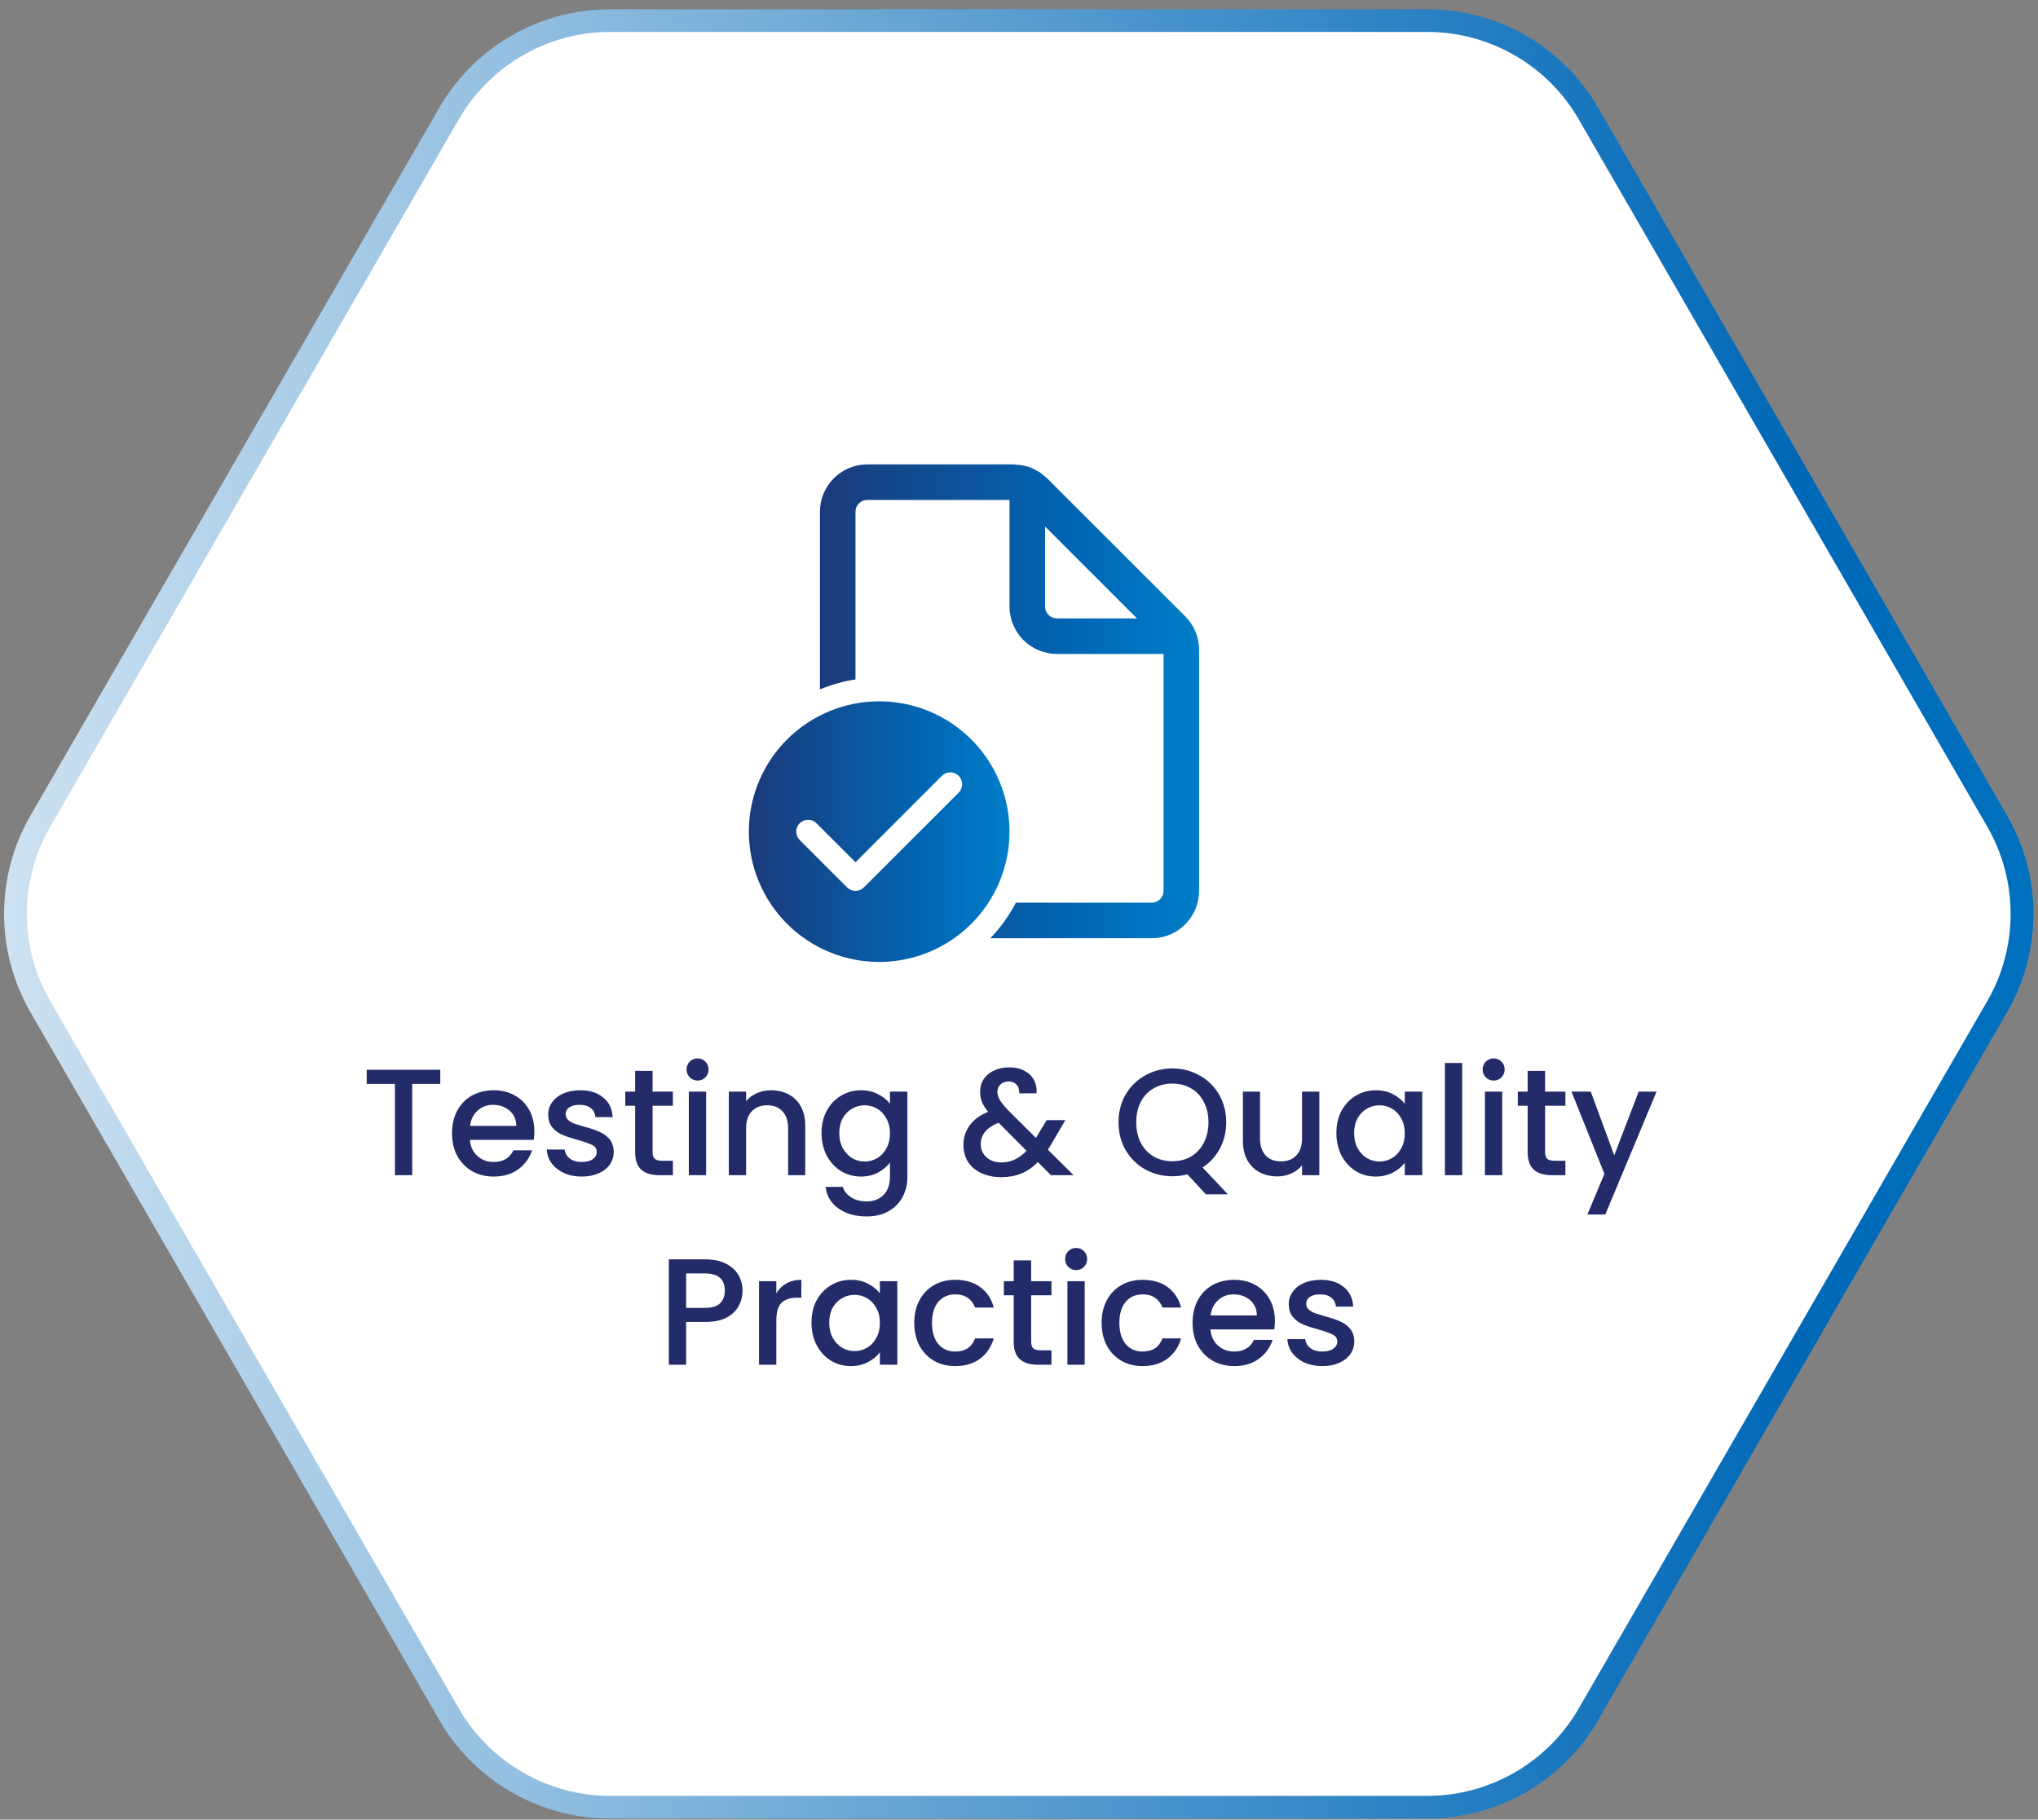 <svg width="215" height="192" viewBox="0 0 215 192" fill="none" xmlns="http://www.w3.org/2000/svg">
<rect x="0" y="0" width="215" height="192" fill="#808080" stroke="none"/>
<path d="M150.607 0.978H64.343C56.925 0.978 50.066 4.932 46.35 11.359L3.218 86.049C-0.499 92.475 -0.499 100.384 3.218 106.81L46.35 181.501C50.066 187.927 56.925 191.881 64.343 191.881H150.607C158.024 191.881 164.883 187.927 168.599 181.501L211.731 106.81C215.448 100.384 215.448 92.475 211.731 86.049L168.599 11.359C164.883 4.932 158.024 0.978 150.607 0.978Z" fill="url(#paint0_linear_92_1878)"/>
<path d="M64.343 189.49C57.803 189.49 51.693 185.966 48.423 180.305L5.291 105.615C2.021 99.954 2.021 92.906 5.291 87.245L48.423 12.555C51.693 6.894 57.803 3.37 64.343 3.37H150.607C157.147 3.37 163.256 6.894 166.526 12.555L209.658 87.245C212.928 92.906 212.928 99.954 209.658 105.615L166.526 180.305C163.256 185.966 157.147 189.49 150.607 189.49H64.343Z" fill="white"/>
<path d="M122.75 94C122.75 94.332 122.618 94.65 122.384 94.884C122.149 95.118 121.832 95.25 121.5 95.25H107.17C106.454 96.622 105.547 97.884 104.475 99H121.5C122.826 99 124.098 98.473 125.036 97.535C125.973 96.598 126.5 95.326 126.5 94V68.57C126.5 67.244 125.973 65.972 125.035 65.035L110.462 50.465C110.424 50.429 110.383 50.396 110.34 50.365C110.309 50.341 110.279 50.316 110.25 50.29C110.078 50.128 109.895 49.977 109.702 49.84C109.638 49.799 109.572 49.762 109.503 49.73L109.382 49.67L109.257 49.597C109.122 49.52 108.985 49.44 108.843 49.38C108.345 49.181 107.818 49.065 107.282 49.035C107.233 49.032 107.184 49.026 107.135 49.017C107.067 49.007 106.999 49.001 106.93 49H91.5C90.174 49 88.902 49.527 87.965 50.465C87.027 51.402 86.5 52.674 86.5 54V72.745C87.703 72.243 88.962 71.889 90.25 71.69V54C90.25 53.669 90.382 53.35 90.616 53.116C90.85 52.882 91.168 52.75 91.5 52.75H106.5V64C106.5 65.326 107.027 66.598 107.964 67.535C108.902 68.473 110.174 69 111.5 69H122.75V94ZM110.25 55.553L119.945 65.25H111.5C111.168 65.25 110.851 65.118 110.616 64.884C110.382 64.65 110.25 64.332 110.25 64V55.553Z" fill="url(#paint1_linear_92_1878)"/>
<path d="M106.5 87.75C106.5 89.556 106.144 91.344 105.453 93.012C104.762 94.68 103.75 96.196 102.473 97.473C101.196 98.749 99.68 99.762 98.012 100.453C96.344 101.144 94.556 101.5 92.75 101.5C90.944 101.5 89.156 101.144 87.488 100.453C85.82 99.762 84.304 98.749 83.027 97.473C81.751 96.196 80.738 94.68 80.047 93.012C79.356 91.344 79 89.556 79 87.75C79 84.103 80.449 80.606 83.027 78.027C85.606 75.449 89.103 74 92.75 74C96.397 74 99.894 75.449 102.473 78.027C105.051 80.606 106.5 84.103 106.5 87.75ZM101.135 81.865C101.019 81.749 100.881 81.656 100.729 81.593C100.577 81.53 100.414 81.498 100.25 81.498C100.086 81.498 99.923 81.53 99.771 81.593C99.619 81.656 99.481 81.749 99.365 81.865L90.25 90.983L86.135 86.865C85.9 86.63 85.582 86.498 85.25 86.498C84.918 86.498 84.6 86.63 84.365 86.865C84.13 87.1 83.998 87.418 83.998 87.75C83.998 88.082 84.13 88.4 84.365 88.635L89.365 93.635C89.481 93.751 89.619 93.844 89.771 93.907C89.923 93.97 90.086 94.002 90.25 94.002C90.414 94.002 90.577 93.97 90.729 93.907C90.881 93.844 91.019 93.751 91.135 93.635L101.135 83.635C101.251 83.519 101.344 83.381 101.407 83.229C101.47 83.077 101.502 82.914 101.502 82.75C101.502 82.586 101.47 82.423 101.407 82.271C101.344 82.119 101.251 81.981 101.135 81.865Z" fill="url(#paint2_linear_92_1878)"/>
<path d="M46.447 112.88V114.368H43.486V124H41.663V114.368H38.687V112.88H46.447ZM56.374 119.376C56.374 119.707 56.352 120.005 56.31 120.272H49.574C49.627 120.976 49.888 121.541 50.358 121.968C50.827 122.395 51.403 122.608 52.086 122.608C53.067 122.608 53.76 122.197 54.166 121.376H56.134C55.867 122.187 55.382 122.853 54.678 123.376C53.984 123.888 53.12 124.144 52.086 124.144C51.243 124.144 50.486 123.957 49.814 123.584C49.152 123.2 48.63 122.667 48.246 121.984C47.872 121.291 47.686 120.491 47.686 119.584C47.686 118.677 47.867 117.883 48.23 117.2C48.603 116.507 49.12 115.973 49.782 115.6C50.454 115.227 51.222 115.04 52.086 115.04C52.918 115.04 53.659 115.221 54.31 115.584C54.96 115.947 55.467 116.459 55.83 117.12C56.192 117.771 56.374 118.523 56.374 119.376ZM54.47 118.8C54.459 118.128 54.219 117.589 53.75 117.184C53.28 116.779 52.699 116.576 52.006 116.576C51.376 116.576 50.838 116.779 50.39 117.184C49.942 117.579 49.675 118.117 49.59 118.8H54.47ZM61.369 124.144C60.675 124.144 60.051 124.021 59.497 123.776C58.953 123.52 58.521 123.179 58.201 122.752C57.881 122.315 57.71 121.829 57.689 121.296H59.577C59.609 121.669 59.785 121.984 60.105 122.24C60.435 122.485 60.846 122.608 61.337 122.608C61.849 122.608 62.243 122.512 62.521 122.32C62.809 122.117 62.953 121.861 62.953 121.552C62.953 121.221 62.793 120.976 62.473 120.816C62.163 120.656 61.667 120.48 60.985 120.288C60.323 120.107 59.785 119.931 59.369 119.76C58.953 119.589 58.59 119.328 58.281 118.976C57.982 118.624 57.833 118.16 57.833 117.584C57.833 117.115 57.971 116.688 58.249 116.304C58.526 115.909 58.921 115.6 59.433 115.376C59.955 115.152 60.553 115.04 61.225 115.04C62.227 115.04 63.033 115.296 63.641 115.808C64.259 116.309 64.59 116.997 64.633 117.872H62.809C62.777 117.477 62.617 117.163 62.329 116.928C62.041 116.693 61.651 116.576 61.161 116.576C60.681 116.576 60.313 116.667 60.057 116.848C59.801 117.029 59.673 117.269 59.673 117.568C59.673 117.803 59.758 118 59.929 118.16C60.099 118.32 60.307 118.448 60.553 118.544C60.798 118.629 61.161 118.741 61.641 118.88C62.281 119.051 62.803 119.227 63.209 119.408C63.625 119.579 63.982 119.835 64.281 120.176C64.579 120.517 64.734 120.971 64.745 121.536C64.745 122.037 64.606 122.485 64.329 122.88C64.051 123.275 63.657 123.584 63.145 123.808C62.643 124.032 62.051 124.144 61.369 124.144ZM68.844 116.672V121.552C68.844 121.883 68.918 122.123 69.068 122.272C69.228 122.411 69.494 122.48 69.868 122.48H70.988V124H69.548C68.726 124 68.097 123.808 67.66 123.424C67.222 123.04 67.004 122.416 67.004 121.552V116.672H65.964V115.184H67.004V112.992H68.844V115.184H70.988V116.672H68.844ZM73.597 114.016C73.266 114.016 72.989 113.904 72.765 113.68C72.541 113.456 72.429 113.179 72.429 112.848C72.429 112.517 72.541 112.24 72.765 112.016C72.989 111.792 73.266 111.68 73.597 111.68C73.917 111.68 74.189 111.792 74.413 112.016C74.637 112.24 74.749 112.517 74.749 112.848C74.749 113.179 74.637 113.456 74.413 113.68C74.189 113.904 73.917 114.016 73.597 114.016ZM74.493 115.184V124H72.669V115.184H74.493ZM81.335 115.04C82.029 115.04 82.647 115.184 83.192 115.472C83.746 115.76 84.178 116.187 84.487 116.752C84.797 117.317 84.951 118 84.951 118.8V124H83.144V119.072C83.144 118.283 82.946 117.68 82.552 117.264C82.157 116.837 81.618 116.624 80.936 116.624C80.253 116.624 79.709 116.837 79.303 117.264C78.909 117.68 78.712 118.283 78.712 119.072V124H76.888V115.184H78.712V116.192C79.01 115.829 79.389 115.547 79.847 115.344C80.317 115.141 80.813 115.04 81.335 115.04ZM90.83 115.04C91.513 115.04 92.115 115.179 92.638 115.456C93.171 115.723 93.588 116.059 93.886 116.464V115.184H95.726V124.144C95.726 124.955 95.555 125.675 95.214 126.304C94.873 126.944 94.377 127.445 93.726 127.808C93.086 128.171 92.318 128.352 91.422 128.352C90.228 128.352 89.236 128.069 88.446 127.504C87.657 126.949 87.209 126.192 87.102 125.232H88.91C89.049 125.691 89.342 126.059 89.79 126.336C90.249 126.624 90.793 126.768 91.422 126.768C92.158 126.768 92.75 126.544 93.198 126.096C93.657 125.648 93.886 124.997 93.886 124.144V122.672C93.577 123.088 93.156 123.44 92.622 123.728C92.1 124.005 91.502 124.144 90.83 124.144C90.062 124.144 89.358 123.952 88.718 123.568C88.089 123.173 87.588 122.629 87.214 121.936C86.852 121.232 86.67 120.437 86.67 119.552C86.67 118.667 86.852 117.883 87.214 117.2C87.588 116.517 88.089 115.989 88.718 115.616C89.358 115.232 90.062 115.04 90.83 115.04ZM93.886 119.584C93.886 118.976 93.758 118.448 93.502 118C93.257 117.552 92.931 117.211 92.526 116.976C92.121 116.741 91.683 116.624 91.214 116.624C90.745 116.624 90.308 116.741 89.902 116.976C89.497 117.2 89.166 117.536 88.91 117.984C88.665 118.421 88.542 118.944 88.542 119.552C88.542 120.16 88.665 120.693 88.91 121.152C89.166 121.611 89.497 121.963 89.902 122.208C90.318 122.443 90.755 122.56 91.214 122.56C91.683 122.56 92.121 122.443 92.526 122.208C92.931 121.973 93.257 121.632 93.502 121.184C93.758 120.725 93.886 120.192 93.886 119.584ZM110.87 124L109.494 122.624C108.961 123.157 108.379 123.557 107.75 123.824C107.121 124.08 106.417 124.208 105.638 124.208C104.849 124.208 104.15 124.069 103.542 123.792C102.934 123.515 102.465 123.12 102.134 122.608C101.803 122.085 101.638 121.483 101.638 120.8C101.638 120.032 101.857 119.349 102.294 118.752C102.731 118.144 103.382 117.664 104.246 117.312C103.937 116.939 103.718 116.592 103.59 116.272C103.462 115.941 103.398 115.579 103.398 115.184C103.398 114.693 103.521 114.256 103.766 113.872C104.022 113.488 104.385 113.184 104.854 112.96C105.323 112.736 105.867 112.624 106.486 112.624C107.115 112.624 107.649 112.747 108.086 112.992C108.534 113.227 108.865 113.552 109.078 113.968C109.302 114.384 109.393 114.848 109.35 115.36H107.526C107.537 114.965 107.441 114.661 107.238 114.448C107.035 114.224 106.758 114.112 106.406 114.112C106.054 114.112 105.766 114.219 105.542 114.432C105.329 114.635 105.222 114.885 105.222 115.184C105.222 115.472 105.302 115.76 105.462 116.048C105.633 116.325 105.926 116.688 106.342 117.136L109.286 120.064L110.422 118.192H112.39L110.95 120.656L110.55 121.312L113.254 124H110.87ZM105.638 122.656C106.641 122.656 107.526 122.245 108.294 121.424L105.35 118.464C104.091 118.965 103.462 119.723 103.462 120.736C103.462 121.28 103.665 121.739 104.07 122.112C104.475 122.475 104.998 122.656 105.638 122.656ZM127.214 126.016L125.262 123.904C124.782 124.043 124.254 124.112 123.678 124.112C122.644 124.112 121.689 123.872 120.814 123.392C119.95 122.901 119.262 122.224 118.75 121.36C118.249 120.485 117.998 119.504 117.998 118.416C117.998 117.328 118.249 116.352 118.75 115.488C119.262 114.624 119.95 113.952 120.814 113.472C121.689 112.981 122.644 112.736 123.678 112.736C124.724 112.736 125.678 112.981 126.542 113.472C127.417 113.952 128.105 114.624 128.606 115.488C129.108 116.352 129.358 117.328 129.358 118.416C129.358 119.44 129.134 120.368 128.686 121.2C128.249 122.021 127.641 122.683 126.862 123.184L129.534 126.016H127.214ZM119.87 118.416C119.87 119.237 120.03 119.963 120.35 120.592C120.681 121.211 121.134 121.691 121.71 122.032C122.286 122.363 122.942 122.528 123.678 122.528C124.414 122.528 125.07 122.363 125.646 122.032C126.222 121.691 126.67 121.211 126.99 120.592C127.321 119.963 127.486 119.237 127.486 118.416C127.486 117.595 127.321 116.875 126.99 116.256C126.67 115.637 126.222 115.163 125.646 114.832C125.07 114.501 124.414 114.336 123.678 114.336C122.942 114.336 122.286 114.501 121.71 114.832C121.134 115.163 120.681 115.637 120.35 116.256C120.03 116.875 119.87 117.595 119.87 118.416ZM139.184 115.184V124H137.36V122.96C137.072 123.323 136.693 123.611 136.224 123.824C135.765 124.027 135.275 124.128 134.752 124.128C134.059 124.128 133.435 123.984 132.88 123.696C132.336 123.408 131.904 122.981 131.584 122.416C131.275 121.851 131.12 121.168 131.12 120.368V115.184H132.928V120.096C132.928 120.885 133.125 121.493 133.52 121.92C133.915 122.336 134.453 122.544 135.136 122.544C135.819 122.544 136.357 122.336 136.752 121.92C137.157 121.493 137.36 120.885 137.36 120.096V115.184H139.184ZM140.983 119.552C140.983 118.667 141.164 117.883 141.527 117.2C141.9 116.517 142.401 115.989 143.031 115.616C143.671 115.232 144.375 115.04 145.143 115.04C145.836 115.04 146.439 115.179 146.951 115.456C147.473 115.723 147.889 116.059 148.199 116.464V115.184H150.039V124H148.199V122.688C147.889 123.104 147.468 123.451 146.935 123.728C146.401 124.005 145.793 124.144 145.111 124.144C144.353 124.144 143.66 123.952 143.031 123.568C142.401 123.173 141.9 122.629 141.527 121.936C141.164 121.232 140.983 120.437 140.983 119.552ZM148.199 119.584C148.199 118.976 148.071 118.448 147.815 118C147.569 117.552 147.244 117.211 146.839 116.976C146.433 116.741 145.996 116.624 145.527 116.624C145.057 116.624 144.62 116.741 144.215 116.976C143.809 117.2 143.479 117.536 143.223 117.984C142.977 118.421 142.855 118.944 142.855 119.552C142.855 120.16 142.977 120.693 143.223 121.152C143.479 121.611 143.809 121.963 144.215 122.208C144.631 122.443 145.068 122.56 145.527 122.56C145.996 122.56 146.433 122.443 146.839 122.208C147.244 121.973 147.569 121.632 147.815 121.184C148.071 120.725 148.199 120.192 148.199 119.584ZM154.258 112.16V124H152.434V112.16H154.258ZM157.581 114.016C157.25 114.016 156.973 113.904 156.749 113.68C156.525 113.456 156.413 113.179 156.413 112.848C156.413 112.517 156.525 112.24 156.749 112.016C156.973 111.792 157.25 111.68 157.581 111.68C157.901 111.68 158.173 111.792 158.397 112.016C158.621 112.24 158.733 112.517 158.733 112.848C158.733 113.179 158.621 113.456 158.397 113.68C158.173 113.904 157.901 114.016 157.581 114.016ZM158.477 115.184V124H156.653V115.184H158.477ZM163 116.672V121.552C163 121.883 163.075 122.123 163.224 122.272C163.384 122.411 163.651 122.48 164.024 122.48H165.144V124H163.704C162.883 124 162.253 123.808 161.816 123.424C161.379 123.04 161.16 122.416 161.16 121.552V116.672H160.12V115.184H161.16V112.992H163V115.184H165.144V116.672H163ZM174.761 115.184L169.353 128.144H167.465L169.257 123.856L165.785 115.184H167.817L170.297 121.904L172.873 115.184H174.761ZM78.335 136.192C78.335 136.757 78.202 137.291 77.935 137.792C77.669 138.293 77.242 138.704 76.655 139.024C76.069 139.333 75.317 139.488 74.399 139.488H72.383V144H70.559V132.88H74.399C75.253 132.88 75.973 133.029 76.559 133.328C77.157 133.616 77.599 134.011 77.887 134.512C78.186 135.013 78.335 135.573 78.335 136.192ZM74.399 138C75.093 138 75.61 137.845 75.951 137.536C76.293 137.216 76.463 136.768 76.463 136.192C76.463 134.976 75.775 134.368 74.399 134.368H72.383V138H74.399ZM81.899 136.464C82.166 136.016 82.518 135.669 82.955 135.424C83.403 135.168 83.931 135.04 84.539 135.04V136.928H84.075C83.36 136.928 82.816 137.109 82.443 137.472C82.08 137.835 81.899 138.464 81.899 139.36V144H80.075V135.184H81.899V136.464ZM85.608 139.552C85.608 138.667 85.789 137.883 86.152 137.2C86.525 136.517 87.026 135.989 87.656 135.616C88.296 135.232 89 135.04 89.768 135.04C90.461 135.04 91.064 135.179 91.576 135.456C92.098 135.723 92.514 136.059 92.824 136.464V135.184H94.664V144H92.824V142.688C92.514 143.104 92.093 143.451 91.56 143.728C91.026 144.005 90.418 144.144 89.736 144.144C88.978 144.144 88.285 143.952 87.656 143.568C87.026 143.173 86.525 142.629 86.152 141.936C85.789 141.232 85.608 140.437 85.608 139.552ZM92.824 139.584C92.824 138.976 92.696 138.448 92.44 138C92.194 137.552 91.869 137.211 91.464 136.976C91.058 136.741 90.621 136.624 90.152 136.624C89.682 136.624 89.245 136.741 88.84 136.976C88.434 137.2 88.104 137.536 87.848 137.984C87.602 138.421 87.48 138.944 87.48 139.552C87.48 140.16 87.602 140.693 87.848 141.152C88.104 141.611 88.434 141.963 88.84 142.208C89.256 142.443 89.693 142.56 90.152 142.56C90.621 142.56 91.058 142.443 91.464 142.208C91.869 141.973 92.194 141.632 92.44 141.184C92.696 140.725 92.824 140.192 92.824 139.584ZM96.451 139.584C96.451 138.677 96.633 137.883 96.995 137.2C97.369 136.507 97.881 135.973 98.531 135.6C99.182 135.227 99.929 135.04 100.771 135.04C101.838 135.04 102.718 135.296 103.411 135.808C104.115 136.309 104.59 137.029 104.835 137.968H102.867C102.707 137.531 102.451 137.189 102.099 136.944C101.747 136.699 101.305 136.576 100.771 136.576C100.025 136.576 99.427 136.843 98.979 137.376C98.542 137.899 98.323 138.635 98.323 139.584C98.323 140.533 98.542 141.275 98.979 141.808C99.427 142.341 100.025 142.608 100.771 142.608C101.827 142.608 102.526 142.144 102.867 141.216H104.835C104.579 142.112 104.099 142.827 103.395 143.36C102.691 143.883 101.817 144.144 100.771 144.144C99.929 144.144 99.182 143.957 98.531 143.584C97.881 143.2 97.369 142.667 96.995 141.984C96.633 141.291 96.451 140.491 96.451 139.584ZM108.781 136.672V141.552C108.781 141.883 108.856 142.123 109.005 142.272C109.165 142.411 109.432 142.48 109.805 142.48H110.925V144H109.485C108.664 144 108.034 143.808 107.597 143.424C107.16 143.04 106.941 142.416 106.941 141.552V136.672H105.901V135.184H106.941V132.992H108.781V135.184H110.925V136.672H108.781ZM113.534 134.016C113.204 134.016 112.926 133.904 112.702 133.68C112.478 133.456 112.366 133.179 112.366 132.848C112.366 132.517 112.478 132.24 112.702 132.016C112.926 131.792 113.204 131.68 113.534 131.68C113.854 131.68 114.126 131.792 114.35 132.016C114.574 132.24 114.686 132.517 114.686 132.848C114.686 133.179 114.574 133.456 114.35 133.68C114.126 133.904 113.854 134.016 113.534 134.016ZM114.43 135.184V144H112.606V135.184H114.43ZM116.217 139.584C116.217 138.677 116.398 137.883 116.761 137.2C117.134 136.507 117.646 135.973 118.297 135.6C118.948 135.227 119.694 135.04 120.537 135.04C121.604 135.04 122.484 135.296 123.177 135.808C123.881 136.309 124.356 137.029 124.601 137.968H122.633C122.473 137.531 122.217 137.189 121.865 136.944C121.513 136.699 121.07 136.576 120.537 136.576C119.79 136.576 119.193 136.843 118.745 137.376C118.308 137.899 118.089 138.635 118.089 139.584C118.089 140.533 118.308 141.275 118.745 141.808C119.193 142.341 119.79 142.608 120.537 142.608C121.593 142.608 122.292 142.144 122.633 141.216H124.601C124.345 142.112 123.865 142.827 123.161 143.36C122.457 143.883 121.582 144.144 120.537 144.144C119.694 144.144 118.948 143.957 118.297 143.584C117.646 143.2 117.134 142.667 116.761 141.984C116.398 141.291 116.217 140.491 116.217 139.584ZM134.499 139.376C134.499 139.707 134.477 140.005 134.435 140.272H127.699C127.752 140.976 128.013 141.541 128.483 141.968C128.952 142.395 129.528 142.608 130.211 142.608C131.192 142.608 131.885 142.197 132.291 141.376H134.259C133.992 142.187 133.507 142.853 132.803 143.376C132.109 143.888 131.245 144.144 130.211 144.144C129.368 144.144 128.611 143.957 127.939 143.584C127.277 143.2 126.755 142.667 126.371 141.984C125.997 141.291 125.811 140.491 125.811 139.584C125.811 138.677 125.992 137.883 126.355 137.2C126.728 136.507 127.245 135.973 127.907 135.6C128.579 135.227 129.347 135.04 130.211 135.04C131.043 135.04 131.784 135.221 132.435 135.584C133.085 135.947 133.592 136.459 133.955 137.12C134.317 137.771 134.499 138.523 134.499 139.376ZM132.595 138.8C132.584 138.128 132.344 137.589 131.875 137.184C131.405 136.779 130.824 136.576 130.131 136.576C129.501 136.576 128.963 136.779 128.515 137.184C128.067 137.579 127.8 138.117 127.715 138.8H132.595ZM139.494 144.144C138.8 144.144 138.176 144.021 137.622 143.776C137.078 143.52 136.646 143.179 136.326 142.752C136.006 142.315 135.835 141.829 135.814 141.296H137.702C137.734 141.669 137.91 141.984 138.23 142.24C138.56 142.485 138.971 142.608 139.462 142.608C139.974 142.608 140.368 142.512 140.646 142.32C140.934 142.117 141.078 141.861 141.078 141.552C141.078 141.221 140.918 140.976 140.598 140.816C140.288 140.656 139.792 140.48 139.11 140.288C138.448 140.107 137.91 139.931 137.494 139.76C137.078 139.589 136.715 139.328 136.406 138.976C136.107 138.624 135.958 138.16 135.958 137.584C135.958 137.115 136.096 136.688 136.374 136.304C136.651 135.909 137.046 135.6 137.558 135.376C138.08 135.152 138.678 135.04 139.35 135.04C140.352 135.04 141.158 135.296 141.766 135.808C142.384 136.309 142.715 136.997 142.758 137.872H140.934C140.902 137.477 140.742 137.163 140.454 136.928C140.166 136.693 139.776 136.576 139.286 136.576C138.806 136.576 138.438 136.667 138.182 136.848C137.926 137.029 137.798 137.269 137.798 137.568C137.798 137.803 137.883 138 138.054 138.16C138.224 138.32 138.432 138.448 138.678 138.544C138.923 138.629 139.286 138.741 139.766 138.88C140.406 139.051 140.928 139.227 141.334 139.408C141.75 139.579 142.107 139.835 142.406 140.176C142.704 140.517 142.859 140.971 142.87 141.536C142.87 142.037 142.731 142.485 142.454 142.88C142.176 143.275 141.782 143.584 141.27 143.808C140.768 144.032 140.176 144.144 139.494 144.144Z" fill="#232C68"/>
<defs>
<linearGradient id="paint0_linear_92_1878" x1="555.214" y1="95.336" x2="-45.289" y2="95.358" gradientUnits="userSpaceOnUse">
<stop stop-color="#00499D"/>
<stop offset="0.297" stop-color="#00ADEE"/>
<stop offset="0.609" stop-color="#0068B7"/>
<stop offset="1" stop-color="white"/>
</linearGradient>
<linearGradient id="paint1_linear_92_1878" x1="190.155" y1="73.713" x2="77.958" y2="73.716" gradientUnits="userSpaceOnUse">
<stop stop-color="#00499D"/>
<stop offset="0.339" stop-color="#00ADEE"/>
<stop offset="0.674" stop-color="#0068B7"/>
<stop offset="1" stop-color="#232C68"/>
</linearGradient>
<linearGradient id="paint2_linear_92_1878" x1="150.263" y1="87.592" x2="73.127" y2="87.595" gradientUnits="userSpaceOnUse">
<stop stop-color="#00499D"/>
<stop offset="0.339" stop-color="#00ADEE"/>
<stop offset="0.674" stop-color="#0068B7"/>
<stop offset="1" stop-color="#232C68"/>
</linearGradient>
</defs>
</svg>
